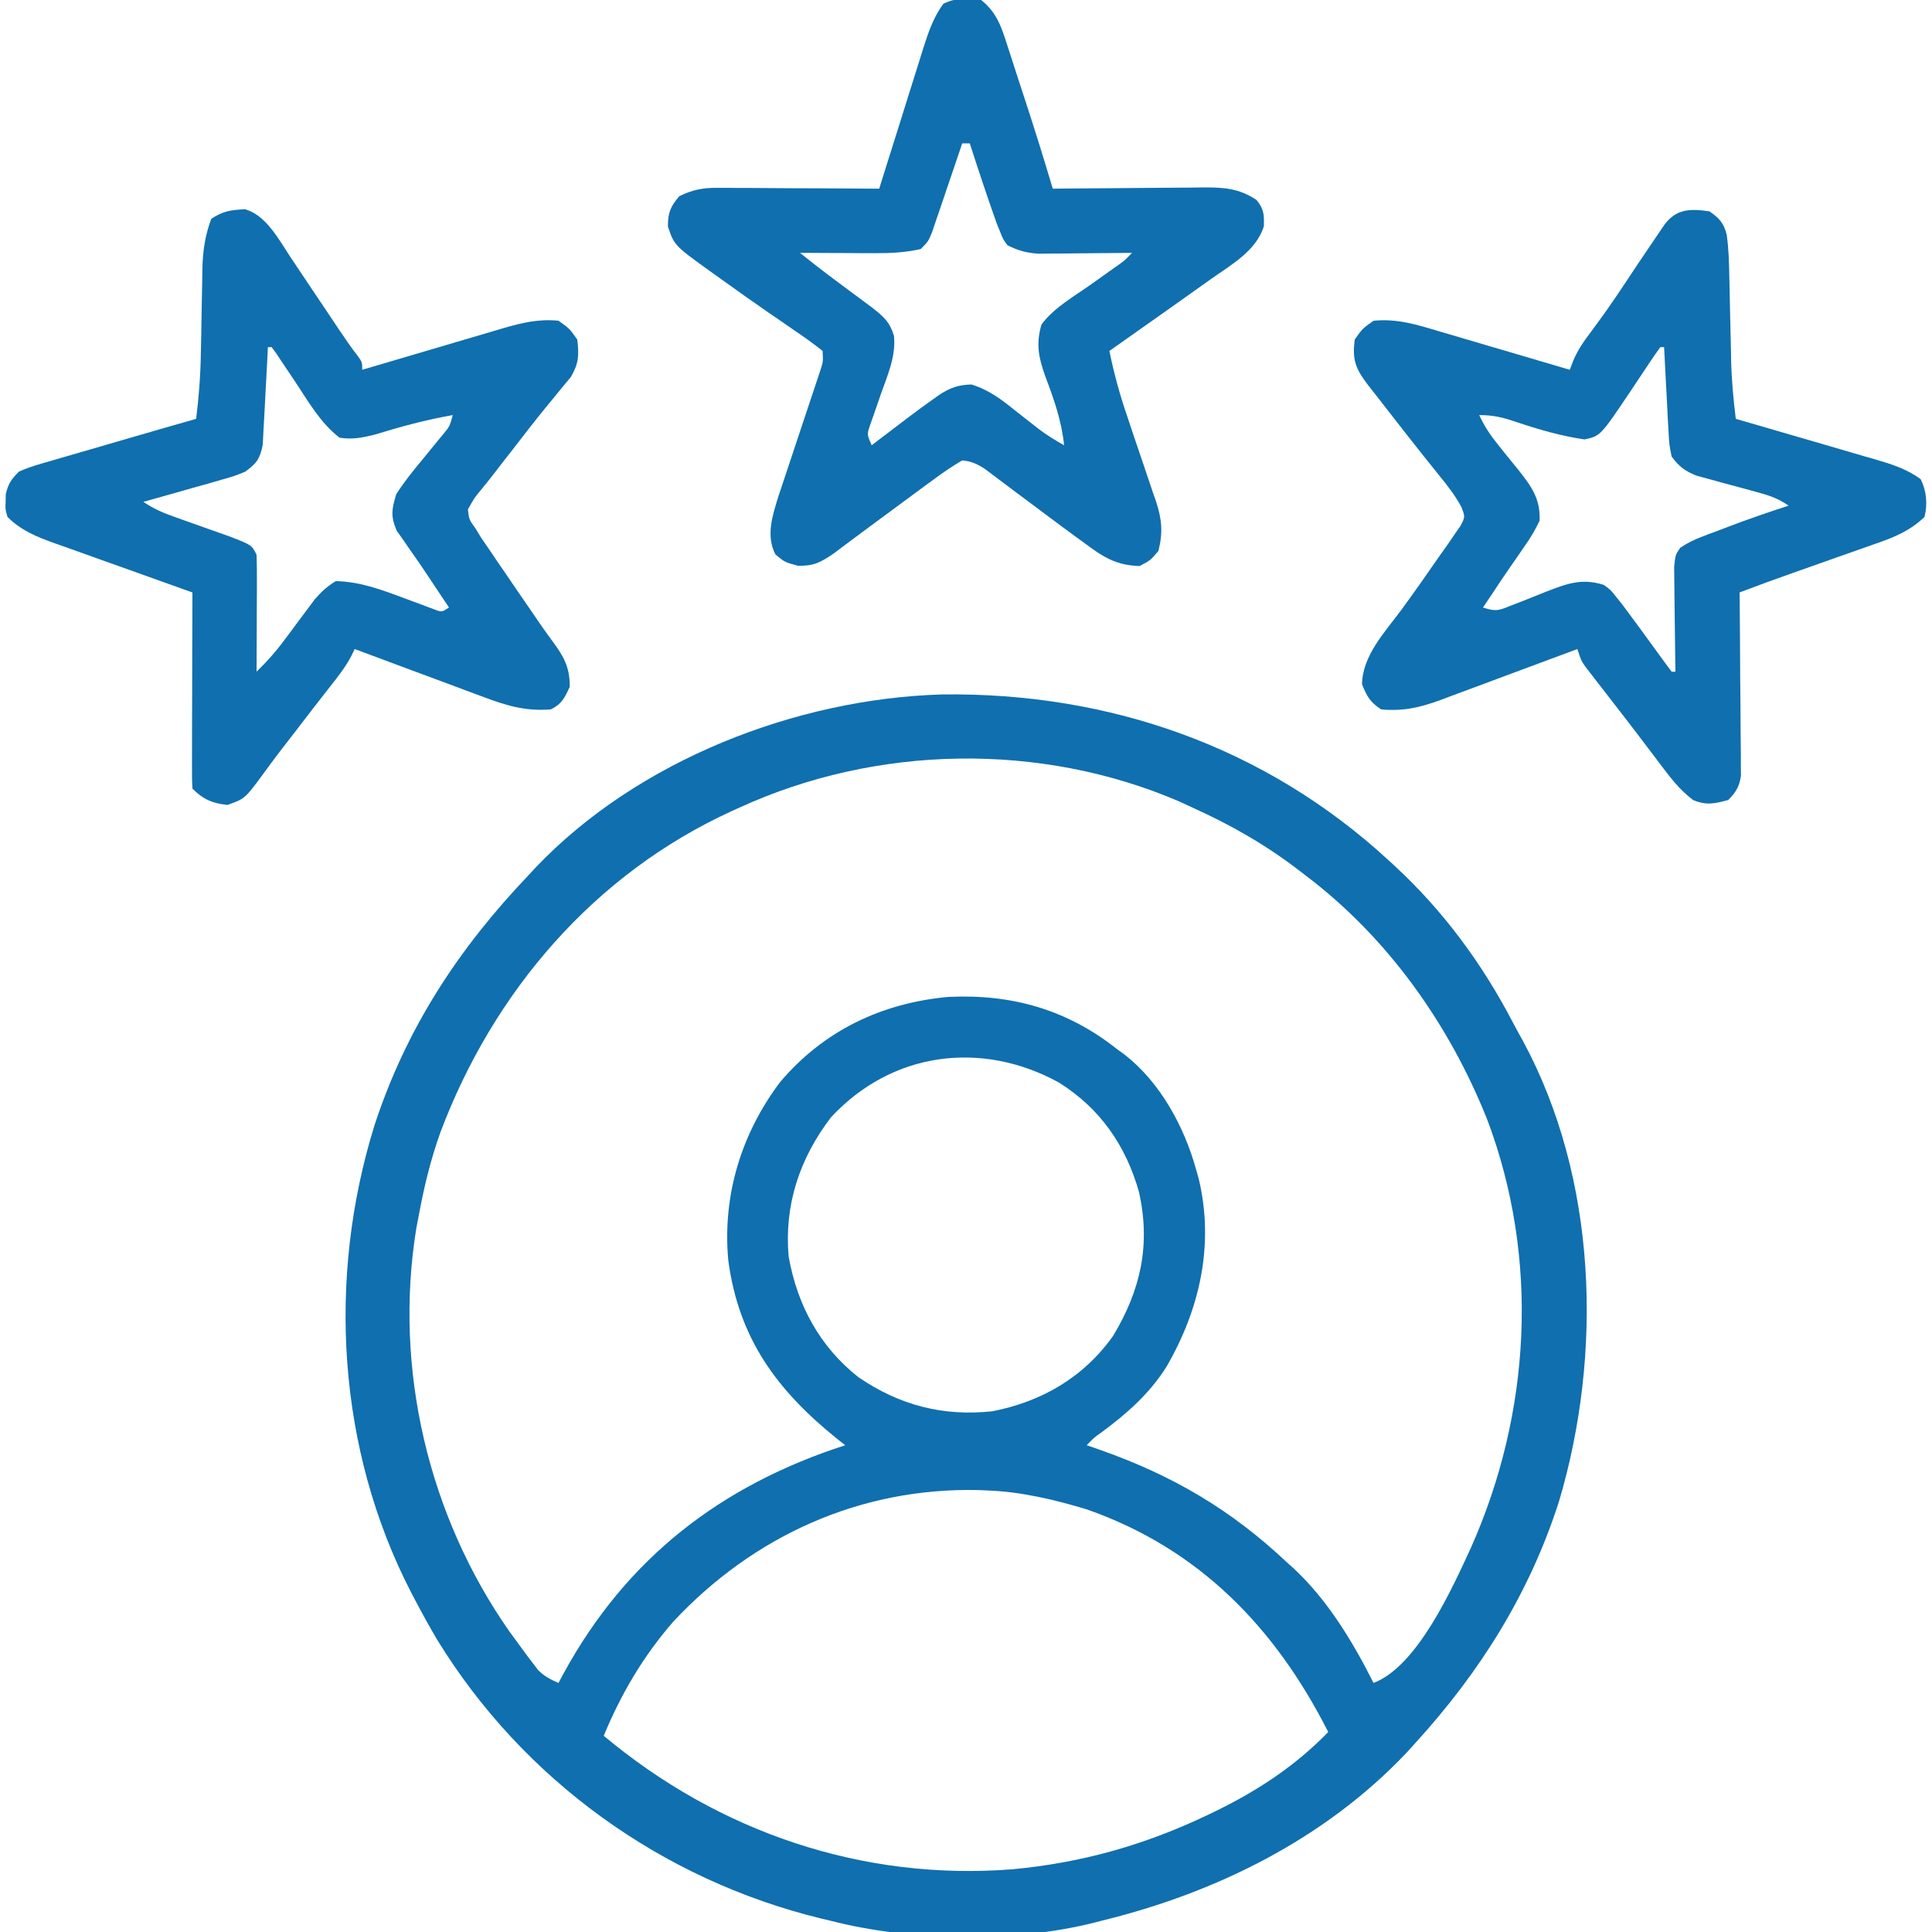 <svg width="45" height="45" viewBox="0 0 45 45" fill="none" xmlns="http://www.w3.org/2000/svg">
<g clip-path="url(#clip0_16_856)">
<path d="M32.344 20.039C32.387 20.079 32.431 20.119 32.476 20.16C33.621 21.216 34.533 22.458 35.25 23.838C35.323 23.978 35.399 24.115 35.476 24.252C37.206 27.459 37.334 31.526 36.314 34.964C35.626 37.116 34.471 38.949 32.959 40.606C32.855 40.72 32.855 40.72 32.749 40.837C30.849 42.838 28.315 44.089 25.664 44.736C25.603 44.752 25.542 44.768 25.479 44.784C23.604 45.254 21.204 45.218 19.336 44.736C19.265 44.719 19.195 44.703 19.122 44.685C15.414 43.781 12.185 41.454 10.185 38.197C10.004 37.89 9.833 37.581 9.668 37.266C9.638 37.209 9.609 37.153 9.578 37.095C7.854 33.76 7.614 29.77 8.725 26.203C9.465 23.948 10.677 22.1 12.305 20.391C12.363 20.328 12.421 20.265 12.482 20.2C14.856 17.71 18.542 16.274 21.944 16.175C25.833 16.124 29.468 17.389 32.344 20.039ZM17.227 18.809C17.141 18.847 17.141 18.847 17.054 18.887C13.843 20.352 11.493 23.095 10.259 26.371C10.032 27.003 9.877 27.642 9.756 28.301C9.726 28.455 9.726 28.455 9.696 28.613C9.167 31.876 9.977 35.312 11.874 38.013C11.968 38.141 12.062 38.27 12.156 38.397C12.2 38.458 12.245 38.518 12.29 38.58C12.333 38.635 12.375 38.691 12.419 38.748C12.456 38.797 12.493 38.846 12.532 38.897C12.676 39.044 12.82 39.117 13.008 39.199C13.048 39.124 13.089 39.048 13.131 38.97C14.599 36.287 16.794 34.597 19.687 33.662C19.624 33.612 19.56 33.561 19.494 33.51C18.096 32.382 17.207 31.18 16.963 29.356C16.824 27.851 17.263 26.407 18.171 25.203C19.185 24.005 20.539 23.361 22.088 23.22C23.566 23.149 24.853 23.514 26.015 24.434C26.076 24.478 26.136 24.521 26.198 24.567C27.027 25.215 27.585 26.244 27.861 27.246C27.881 27.316 27.9 27.386 27.921 27.458C28.287 28.99 27.946 30.497 27.169 31.835C26.776 32.46 26.241 32.932 25.651 33.366C25.479 33.487 25.479 33.487 25.312 33.662C25.42 33.7 25.527 33.737 25.637 33.775C27.314 34.368 28.668 35.16 29.971 36.387C30.024 36.434 30.077 36.482 30.131 36.53C30.921 37.265 31.512 38.243 31.992 39.199C33.014 38.814 33.827 36.99 34.265 36.041C35.659 32.903 35.861 29.312 34.641 26.078C33.754 23.856 32.326 21.84 30.41 20.391C30.364 20.355 30.318 20.32 30.27 20.283C29.487 19.681 28.673 19.215 27.773 18.809C27.669 18.761 27.564 18.713 27.456 18.663C24.227 17.278 20.415 17.349 17.227 18.809ZM19.353 26.027C18.624 26.983 18.263 28.066 18.369 29.268C18.571 30.398 19.089 31.363 19.995 32.078C20.948 32.73 21.966 32.996 23.115 32.871C24.267 32.647 25.245 32.077 25.928 31.113C26.57 30.042 26.801 29.005 26.532 27.774C26.227 26.688 25.628 25.818 24.665 25.215C22.863 24.224 20.77 24.495 19.353 26.027ZM15.682 37.771C14.984 38.574 14.47 39.446 14.062 40.43C16.744 42.672 20.084 43.813 23.582 43.539C25.195 43.389 26.665 42.973 28.125 42.276C28.185 42.247 28.246 42.218 28.308 42.188C29.291 41.709 30.171 41.132 30.937 40.342C29.703 37.908 27.931 36.072 25.312 35.156C24.574 34.933 23.799 34.748 23.027 34.717C22.942 34.714 22.857 34.71 22.769 34.706C20.026 34.65 17.548 35.775 15.682 37.771Z" fill="#106FAE"/>
<path d="M5.7 4.873C6.192 5.001 6.497 5.583 6.765 5.988C6.804 6.047 6.844 6.106 6.885 6.167C7.011 6.354 7.136 6.541 7.261 6.729C7.387 6.917 7.513 7.105 7.639 7.292C7.717 7.409 7.795 7.525 7.873 7.642C8.02 7.862 8.168 8.079 8.331 8.289C8.437 8.437 8.437 8.437 8.437 8.613C8.485 8.599 8.533 8.584 8.583 8.57C9.086 8.42 9.589 8.272 10.093 8.125C10.28 8.07 10.468 8.014 10.655 7.959C10.926 7.878 11.196 7.799 11.466 7.72C11.591 7.683 11.591 7.683 11.719 7.645C12.158 7.518 12.546 7.424 13.007 7.47C13.265 7.652 13.265 7.652 13.446 7.91C13.488 8.27 13.482 8.464 13.297 8.78C13.227 8.864 13.156 8.949 13.084 9.036C13.004 9.135 12.923 9.234 12.843 9.332C12.799 9.385 12.755 9.439 12.71 9.493C12.442 9.821 12.184 10.157 11.925 10.492C11.873 10.557 11.822 10.623 11.769 10.691C11.67 10.817 11.572 10.944 11.475 11.071C11.384 11.188 11.292 11.304 11.197 11.418C11.052 11.592 11.052 11.592 10.898 11.865C10.926 12.102 10.926 12.102 11.073 12.305C11.119 12.378 11.164 12.452 11.21 12.529C11.265 12.609 11.319 12.689 11.376 12.771C11.438 12.863 11.5 12.954 11.564 13.049C11.634 13.152 11.706 13.256 11.777 13.359C11.858 13.479 11.94 13.599 12.022 13.719C12.186 13.958 12.349 14.196 12.514 14.435C12.551 14.49 12.589 14.544 12.628 14.601C12.706 14.713 12.786 14.823 12.867 14.933C13.135 15.296 13.271 15.537 13.271 15.996C13.152 16.255 13.087 16.395 12.831 16.523C12.228 16.572 11.774 16.429 11.213 16.216C11.086 16.169 11.086 16.169 10.956 16.121C10.687 16.022 10.419 15.921 10.15 15.82C9.967 15.752 9.784 15.684 9.601 15.617C9.154 15.451 8.707 15.285 8.261 15.117C8.236 15.17 8.21 15.223 8.184 15.277C8.049 15.538 7.87 15.761 7.69 15.99C7.61 16.093 7.531 16.195 7.451 16.297C7.411 16.349 7.37 16.401 7.328 16.454C7.173 16.654 7.019 16.854 6.866 17.055C6.757 17.198 6.647 17.34 6.536 17.481C6.401 17.658 6.267 17.837 6.137 18.018C5.705 18.604 5.705 18.604 5.3 18.748C4.951 18.715 4.73 18.617 4.482 18.369C4.473 18.226 4.471 18.083 4.472 17.939C4.472 17.848 4.472 17.756 4.472 17.662C4.472 17.563 4.473 17.463 4.473 17.361C4.473 17.259 4.473 17.158 4.473 17.054C4.474 16.729 4.475 16.403 4.476 16.078C4.477 15.858 4.477 15.639 4.477 15.419C4.478 14.879 4.48 14.339 4.482 13.799C4.434 13.782 4.387 13.765 4.338 13.748C3.843 13.572 3.348 13.395 2.853 13.217C2.669 13.151 2.484 13.085 2.3 13.02C2.034 12.925 1.769 12.83 1.503 12.734C1.421 12.705 1.339 12.676 1.254 12.647C0.839 12.496 0.495 12.357 0.175 12.041C0.123 11.865 0.123 11.865 0.131 11.689C0.132 11.631 0.133 11.573 0.134 11.514C0.191 11.268 0.259 11.169 0.439 10.986C0.688 10.873 0.948 10.801 1.212 10.727C1.288 10.705 1.364 10.682 1.443 10.659C1.686 10.588 1.93 10.518 2.174 10.448C2.337 10.4 2.5 10.352 2.663 10.305C3.093 10.179 3.524 10.055 3.954 9.931C4.016 9.914 4.078 9.896 4.142 9.878C4.284 9.837 4.427 9.796 4.569 9.756C4.633 9.234 4.672 8.723 4.679 8.198C4.682 8.055 4.685 7.912 4.688 7.769C4.692 7.548 4.696 7.326 4.699 7.105C4.703 6.889 4.707 6.673 4.712 6.456C4.713 6.391 4.713 6.325 4.714 6.258C4.724 5.847 4.775 5.487 4.921 5.097C5.199 4.912 5.372 4.893 5.7 4.873ZM6.239 8.086C6.236 8.161 6.232 8.236 6.229 8.314C6.215 8.595 6.2 8.875 6.184 9.155C6.177 9.277 6.171 9.398 6.165 9.519C6.157 9.694 6.147 9.868 6.136 10.043C6.131 10.148 6.125 10.252 6.12 10.361C6.053 10.689 5.981 10.79 5.712 10.986C5.454 11.091 5.454 11.091 5.159 11.174C5.053 11.205 4.947 11.235 4.838 11.267C4.727 11.297 4.617 11.328 4.504 11.36C4.391 11.392 4.278 11.424 4.165 11.457C3.89 11.535 3.615 11.613 3.339 11.689C3.579 11.849 3.77 11.934 4.039 12.03C4.124 12.06 4.209 12.091 4.296 12.122C4.384 12.153 4.473 12.184 4.564 12.217C4.739 12.279 4.914 12.341 5.088 12.403C5.166 12.431 5.243 12.458 5.323 12.486C5.862 12.693 5.862 12.693 5.976 12.92C5.983 13.124 5.985 13.329 5.984 13.533C5.984 13.593 5.984 13.653 5.984 13.715C5.983 13.908 5.982 14.101 5.981 14.293C5.981 14.424 5.98 14.554 5.98 14.684C5.979 15.004 5.978 15.324 5.976 15.644C6.205 15.422 6.409 15.197 6.599 14.941C6.672 14.843 6.672 14.843 6.747 14.744C6.848 14.608 6.949 14.472 7.05 14.336C7.099 14.271 7.148 14.206 7.198 14.139C7.242 14.08 7.286 14.021 7.331 13.96C7.482 13.784 7.623 13.657 7.821 13.535C8.399 13.549 8.9 13.74 9.436 13.941C9.592 14 9.749 14.058 9.905 14.115C9.974 14.141 10.042 14.166 10.112 14.193C10.288 14.26 10.288 14.26 10.458 14.15C10.393 14.053 10.393 14.053 10.326 13.953C10.201 13.767 10.077 13.58 9.953 13.392C9.828 13.203 9.7 13.017 9.568 12.832C9.512 12.75 9.456 12.669 9.398 12.585C9.346 12.511 9.294 12.438 9.241 12.363C9.096 12.027 9.122 11.866 9.228 11.514C9.411 11.224 9.624 10.963 9.843 10.7C9.957 10.561 10.07 10.421 10.184 10.282C10.234 10.221 10.284 10.16 10.337 10.097C10.475 9.927 10.475 9.927 10.546 9.668C9.925 9.777 9.329 9.938 8.726 10.124C8.428 10.197 8.213 10.24 7.909 10.195C7.465 9.853 7.184 9.356 6.877 8.893C6.775 8.74 6.673 8.588 6.57 8.436C6.526 8.368 6.481 8.301 6.435 8.232C6.4 8.184 6.364 8.135 6.327 8.086C6.298 8.086 6.269 8.086 6.239 8.086Z" fill="#106FAE"/>
<path d="M39.815 4.922C40.048 5.083 40.143 5.187 40.217 5.46C40.265 5.787 40.273 6.11 40.279 6.439C40.281 6.509 40.282 6.579 40.284 6.651C40.289 6.873 40.294 7.095 40.298 7.317C40.304 7.609 40.311 7.9 40.318 8.192C40.319 8.257 40.32 8.323 40.321 8.391C40.332 8.85 40.374 9.3 40.43 9.756C40.478 9.77 40.525 9.783 40.574 9.797C41.069 9.941 41.564 10.085 42.058 10.229C42.243 10.283 42.427 10.337 42.612 10.39C42.878 10.467 43.143 10.545 43.408 10.623C43.491 10.646 43.573 10.67 43.658 10.694C44.049 10.81 44.405 10.916 44.737 11.162C44.874 11.438 44.9 11.745 44.825 12.041C44.478 12.372 44.118 12.514 43.675 12.668C43.607 12.692 43.539 12.716 43.469 12.741C43.253 12.818 43.036 12.894 42.82 12.969C42.675 13.021 42.531 13.072 42.386 13.123C42.182 13.196 41.977 13.268 41.772 13.34C41.352 13.488 40.934 13.641 40.518 13.799C40.519 13.882 40.519 13.882 40.52 13.967C40.526 14.543 40.53 15.119 40.532 15.695C40.534 15.91 40.536 16.125 40.538 16.34C40.541 16.649 40.543 16.957 40.544 17.266C40.545 17.363 40.547 17.459 40.548 17.558C40.548 17.648 40.548 17.737 40.548 17.83C40.549 17.948 40.549 17.948 40.55 18.069C40.511 18.328 40.436 18.446 40.254 18.633C39.941 18.72 39.738 18.763 39.435 18.634C39.102 18.383 38.877 18.075 38.628 17.743C38.575 17.674 38.523 17.604 38.468 17.532C38.357 17.387 38.247 17.241 38.137 17.096C37.972 16.878 37.805 16.663 37.638 16.448C37.534 16.314 37.43 16.18 37.327 16.046C37.278 15.983 37.229 15.92 37.178 15.855C37.133 15.797 37.088 15.738 37.042 15.678C37.002 15.627 36.963 15.575 36.922 15.523C36.827 15.381 36.827 15.381 36.739 15.117C36.692 15.135 36.645 15.152 36.597 15.171C36.107 15.354 35.616 15.537 35.125 15.718C34.942 15.786 34.759 15.854 34.577 15.923C34.314 16.021 34.05 16.119 33.786 16.216C33.705 16.247 33.624 16.277 33.541 16.309C33.062 16.483 32.679 16.57 32.168 16.523C31.911 16.352 31.837 16.221 31.724 15.936C31.736 15.263 32.265 14.715 32.648 14.195C32.952 13.778 33.249 13.356 33.542 12.931C33.628 12.81 33.628 12.81 33.716 12.687C33.768 12.61 33.821 12.533 33.875 12.454C33.923 12.385 33.971 12.316 34.02 12.245C34.126 12.04 34.126 12.04 34.04 11.812C33.891 11.536 33.706 11.299 33.509 11.058C33.422 10.95 33.336 10.842 33.249 10.734C33.203 10.676 33.157 10.618 33.109 10.559C32.835 10.215 32.565 9.867 32.295 9.52C32.241 9.451 32.188 9.383 32.133 9.312C32.083 9.248 32.033 9.184 31.981 9.118C31.937 9.061 31.892 9.003 31.846 8.945C31.567 8.574 31.497 8.377 31.553 7.91C31.735 7.652 31.735 7.652 31.993 7.471C32.541 7.415 33.014 7.565 33.533 7.721C33.62 7.746 33.707 7.771 33.797 7.798C34.072 7.878 34.348 7.96 34.624 8.042C34.812 8.097 34.999 8.152 35.187 8.207C35.646 8.342 36.105 8.477 36.563 8.613C36.602 8.511 36.602 8.511 36.642 8.407C36.75 8.147 36.887 7.954 37.057 7.729C37.31 7.388 37.554 7.045 37.788 6.691C38.047 6.299 38.308 5.908 38.573 5.521C38.639 5.425 38.703 5.33 38.77 5.231C39.048 4.859 39.374 4.859 39.815 4.922ZM38.672 8.086C38.588 8.2 38.508 8.318 38.429 8.436C38.38 8.509 38.331 8.583 38.28 8.658C38.176 8.813 38.073 8.968 37.97 9.124C37.276 10.156 37.276 10.156 36.905 10.235C36.347 10.153 35.824 10 35.291 9.82C34.992 9.719 34.774 9.668 34.454 9.668C34.574 9.928 34.713 10.138 34.893 10.359C34.969 10.454 34.969 10.454 35.047 10.552C35.153 10.684 35.259 10.815 35.367 10.946C35.67 11.33 35.883 11.618 35.86 12.129C35.75 12.357 35.648 12.531 35.503 12.733C35.467 12.786 35.43 12.839 35.393 12.894C35.32 13 35.247 13.106 35.173 13.211C35.03 13.415 34.893 13.623 34.756 13.832C34.684 13.938 34.613 14.044 34.541 14.15C34.859 14.256 34.929 14.212 35.232 14.09C35.316 14.058 35.4 14.025 35.486 13.992C35.661 13.922 35.836 13.852 36.01 13.782C36.499 13.593 36.844 13.462 37.354 13.623C37.515 13.739 37.515 13.739 37.64 13.898C37.689 13.96 37.739 14.021 37.79 14.085C38.068 14.459 38.345 14.833 38.616 15.211C38.721 15.357 38.828 15.501 38.936 15.645C38.965 15.645 38.994 15.645 39.024 15.645C39.023 15.563 39.021 15.482 39.02 15.399C39.015 15.097 39.012 14.796 39.009 14.495C39.008 14.365 39.006 14.234 39.004 14.104C39.001 13.916 38.999 13.729 38.998 13.542C38.997 13.429 38.995 13.316 38.994 13.2C39.024 12.92 39.024 12.92 39.136 12.759C39.298 12.649 39.449 12.575 39.632 12.505C39.699 12.479 39.766 12.454 39.834 12.427C39.904 12.401 39.974 12.375 40.046 12.349C40.113 12.323 40.181 12.297 40.251 12.27C40.716 12.093 41.187 11.931 41.661 11.777C41.401 11.604 41.22 11.542 40.922 11.462C40.783 11.424 40.783 11.424 40.641 11.385C40.446 11.332 40.251 11.279 40.055 11.227C39.916 11.189 39.916 11.189 39.774 11.149C39.689 11.126 39.604 11.103 39.517 11.08C39.244 10.969 39.112 10.872 38.936 10.635C38.88 10.361 38.88 10.361 38.863 10.043C38.856 9.929 38.85 9.815 38.843 9.698C38.837 9.578 38.832 9.458 38.826 9.338C38.819 9.217 38.813 9.096 38.806 8.975C38.789 8.679 38.774 8.382 38.76 8.086C38.731 8.086 38.702 8.086 38.672 8.086Z" fill="#106FAE"/>
<path d="M22.852 0C23.211 0.283 23.326 0.625 23.459 1.047C23.481 1.115 23.503 1.183 23.526 1.252C23.597 1.468 23.667 1.685 23.736 1.901C23.783 2.044 23.83 2.188 23.877 2.331C24.101 3.016 24.316 3.704 24.521 4.395C24.599 4.394 24.599 4.394 24.678 4.393C25.217 4.387 25.756 4.383 26.295 4.38C26.496 4.379 26.697 4.377 26.898 4.375C27.187 4.372 27.477 4.37 27.766 4.369C27.855 4.368 27.945 4.366 28.037 4.365C28.514 4.365 28.857 4.386 29.268 4.658C29.441 4.877 29.444 4.988 29.438 5.268C29.26 5.848 28.666 6.173 28.191 6.51C28.122 6.559 28.054 6.608 27.983 6.658C27.767 6.812 27.551 6.966 27.334 7.119C27.262 7.171 27.189 7.222 27.114 7.275C26.69 7.576 26.265 7.875 25.84 8.174C25.948 8.708 26.089 9.218 26.267 9.732C26.314 9.875 26.362 10.018 26.41 10.161C26.485 10.382 26.56 10.604 26.636 10.825C26.71 11.04 26.782 11.257 26.854 11.473C26.877 11.539 26.9 11.604 26.924 11.672C27.061 12.089 27.092 12.395 26.982 12.832C26.796 13.052 26.796 13.052 26.543 13.184C25.987 13.169 25.674 12.961 25.247 12.64C25.183 12.594 25.12 12.548 25.055 12.501C24.846 12.349 24.64 12.195 24.434 12.041C24.206 11.871 23.978 11.701 23.75 11.531C23.604 11.422 23.458 11.313 23.313 11.203C23.246 11.153 23.179 11.103 23.111 11.051C23.052 11.007 22.994 10.963 22.933 10.917C22.752 10.803 22.625 10.745 22.412 10.723C22.176 10.863 21.966 11.004 21.747 11.168C21.683 11.215 21.618 11.262 21.552 11.31C21.34 11.465 21.129 11.621 20.918 11.778C20.69 11.946 20.462 12.115 20.234 12.283C20.088 12.391 19.942 12.5 19.797 12.608C19.73 12.658 19.664 12.708 19.595 12.759C19.537 12.803 19.478 12.847 19.418 12.892C19.119 13.096 18.958 13.185 18.589 13.178C18.281 13.096 18.281 13.096 18.061 12.915C17.835 12.472 17.992 12.011 18.132 11.555C18.18 11.411 18.228 11.268 18.276 11.125C18.301 11.049 18.327 10.972 18.353 10.893C18.433 10.651 18.513 10.41 18.594 10.168C18.676 9.925 18.757 9.682 18.837 9.438C18.887 9.287 18.937 9.136 18.988 8.986C19.011 8.917 19.033 8.849 19.057 8.779C19.077 8.719 19.097 8.66 19.117 8.598C19.172 8.423 19.172 8.423 19.16 8.174C18.948 8.005 18.737 7.853 18.512 7.702C18.375 7.608 18.239 7.513 18.102 7.419C18.031 7.37 17.959 7.321 17.886 7.271C17.524 7.021 17.166 6.766 16.809 6.51C16.71 6.44 16.71 6.44 16.61 6.368C15.705 5.719 15.705 5.719 15.557 5.274C15.557 4.951 15.614 4.818 15.82 4.571C16.122 4.423 16.363 4.373 16.697 4.375C16.824 4.375 16.824 4.375 16.953 4.375C17.043 4.376 17.133 4.377 17.226 4.378C17.365 4.378 17.365 4.378 17.507 4.378C17.804 4.379 18.1 4.382 18.397 4.384C18.598 4.385 18.799 4.385 19 4.386C19.493 4.388 19.986 4.391 20.479 4.395C20.493 4.347 20.508 4.3 20.523 4.251C20.678 3.756 20.834 3.261 20.99 2.767C21.048 2.582 21.106 2.398 21.163 2.213C21.246 1.947 21.33 1.682 21.414 1.416C21.44 1.334 21.465 1.252 21.491 1.167C21.615 0.779 21.729 0.42 21.973 0.088C22.248 -0.049 22.554 -0.061 22.852 0ZM22.412 3.34C22.378 3.443 22.378 3.443 22.342 3.547C22.238 3.855 22.133 4.164 22.028 4.472C21.973 4.633 21.973 4.633 21.918 4.797C21.883 4.9 21.848 5.003 21.811 5.108C21.763 5.25 21.763 5.25 21.714 5.396C21.621 5.625 21.621 5.625 21.445 5.801C21.083 5.883 20.737 5.899 20.367 5.897C20.265 5.897 20.164 5.897 20.059 5.897C19.955 5.896 19.85 5.895 19.742 5.894C19.636 5.894 19.529 5.894 19.419 5.893C19.157 5.892 18.895 5.891 18.633 5.889C19.07 6.245 19.524 6.579 19.977 6.914C20.038 6.959 20.098 7.005 20.161 7.051C20.215 7.092 20.27 7.132 20.326 7.174C20.585 7.38 20.724 7.498 20.822 7.821C20.871 8.293 20.678 8.726 20.523 9.163C20.462 9.335 20.403 9.508 20.344 9.681C20.304 9.794 20.304 9.794 20.263 9.91C20.193 10.12 20.193 10.12 20.303 10.371C20.342 10.341 20.381 10.311 20.422 10.28C20.604 10.142 20.785 10.004 20.967 9.866C21.029 9.819 21.091 9.771 21.155 9.722C21.338 9.584 21.522 9.449 21.709 9.317C21.762 9.278 21.816 9.24 21.871 9.201C22.132 9.031 22.313 8.965 22.626 8.955C23.039 9.084 23.319 9.3 23.654 9.569C23.774 9.664 23.896 9.759 24.017 9.854C24.073 9.899 24.13 9.943 24.188 9.988C24.378 10.132 24.577 10.255 24.785 10.371C24.726 9.798 24.548 9.298 24.345 8.76C24.192 8.328 24.125 8.014 24.258 7.559C24.546 7.168 25.018 6.903 25.411 6.625C25.555 6.523 25.698 6.421 25.84 6.319C25.904 6.275 25.967 6.23 26.032 6.184C26.201 6.063 26.201 6.063 26.367 5.889C26.259 5.89 26.259 5.89 26.148 5.892C25.82 5.895 25.492 5.898 25.164 5.9C25.05 5.901 24.937 5.903 24.82 5.904C24.71 5.905 24.6 5.905 24.488 5.906C24.336 5.907 24.336 5.907 24.182 5.909C23.905 5.889 23.714 5.837 23.467 5.713C23.366 5.579 23.366 5.579 23.297 5.405C23.269 5.337 23.241 5.268 23.213 5.197C22.994 4.582 22.789 3.962 22.588 3.34C22.53 3.34 22.472 3.34 22.412 3.34Z" fill="#106FAE"/>
</g>
<defs>
<clipPath id="clip0_16_856">
<rect width="45" height="45" fill="white"/>
</clipPath>
</defs>
</svg>
